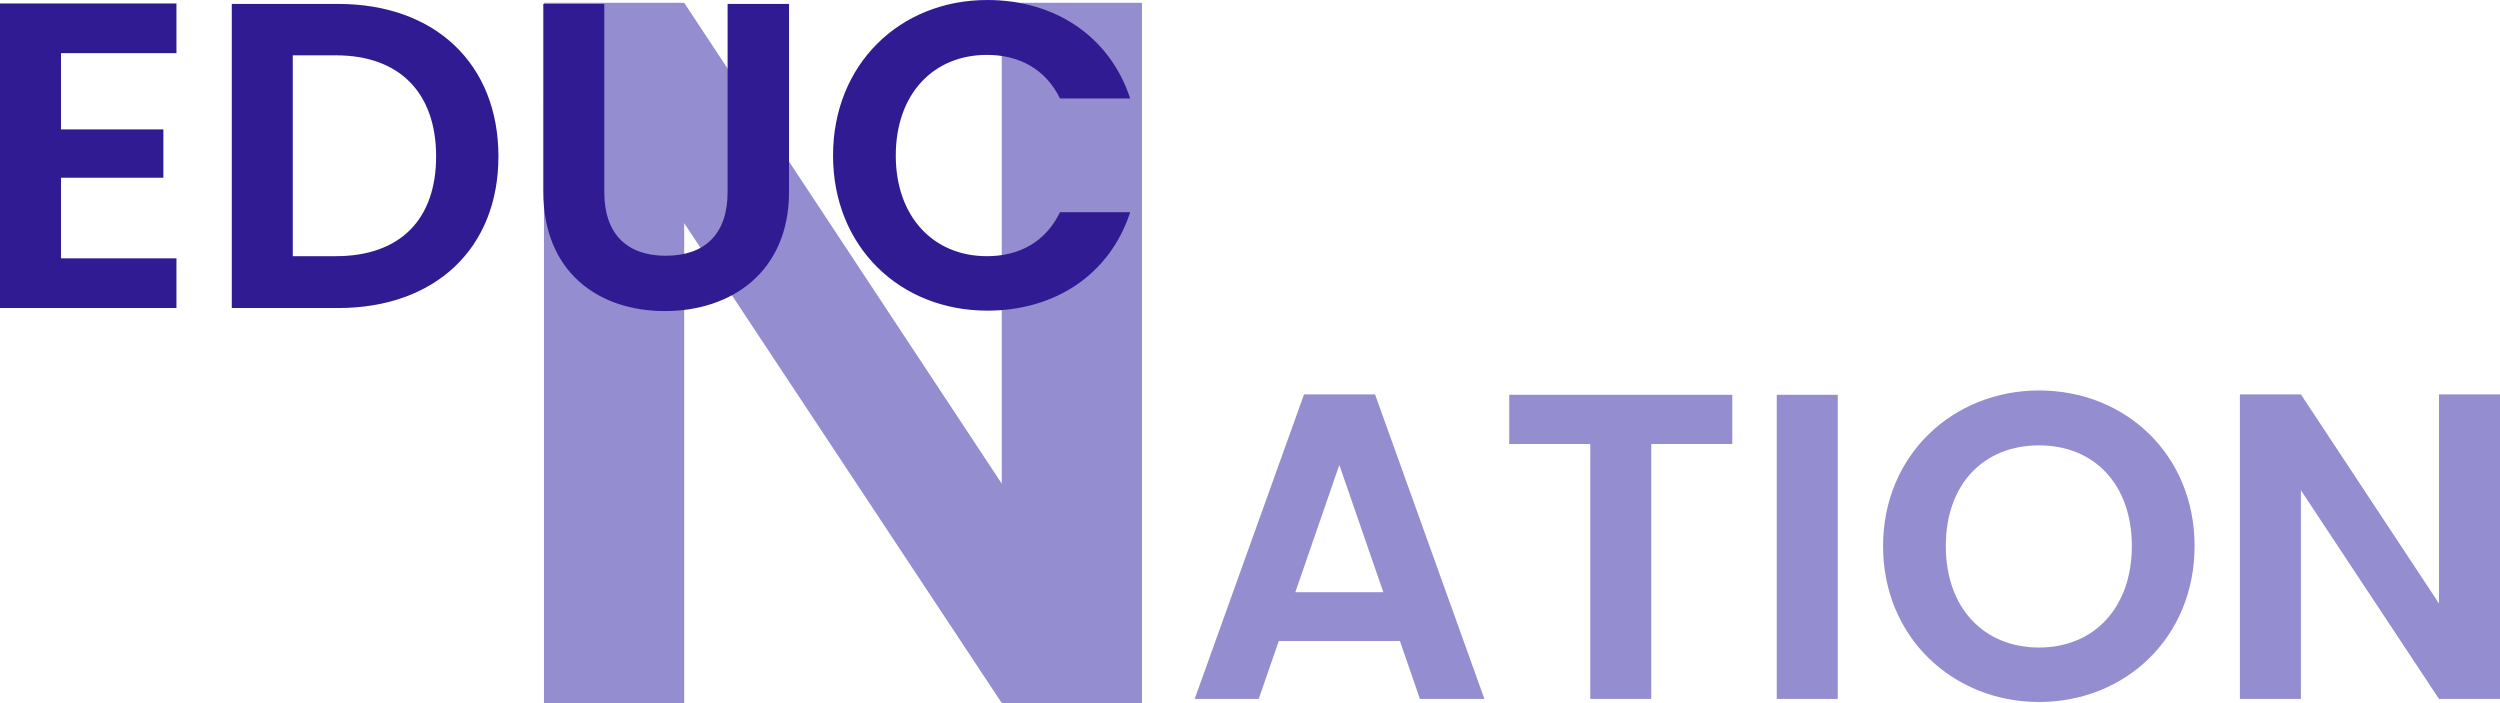 <svg xmlns="http://www.w3.org/2000/svg" width="613.971" height="172.649" viewBox="0 0 613.971 172.649">
  <g id="Group_51" data-name="Group 51" transform="translate(-115.383 -126.331)">
    <path id="Path_2136" data-name="Path 2136" d="M129.4-171.954v118.08L51.414-171.954H16.974V0h34.44V-117.834L129.4,0h34.44V-171.954Z" transform="translate(232 298.98)" fill="#948dcf"/>
    <path id="Path_2135" data-name="Path 2135" d="M50.718-74.793H7.383V0H50.718V-12.2H22.363v-19.8H47.508V-43.87H22.363V-62.6H50.718Zm39.7.107H64.307V0H90.415c23.861,0,39.376-14.659,39.376-37.236C129.791-59.92,114.276-74.686,90.415-74.686ZM79.287-12.733V-62.06H89.88c15.729,0,24.61,9.309,24.61,24.824s-8.881,24.5-24.61,24.5Zm61.525-15.836c0,19.688,13.482,29.318,29.853,29.318s30.495-9.63,30.495-29.318V-74.686H186.073v46.224c0,10.272-5.564,15.622-15.194,15.622-9.523,0-15.087-5.35-15.087-15.622V-74.686h-14.98Zm71.155-8.881c0,22.363,16.371,38.092,37.878,38.092,16.585,0,30.067-8.774,35.1-24.182H267.714c-3.531,7.276-9.951,10.807-17.976,10.807-13.054,0-22.363-9.63-22.363-24.717,0-15.194,9.309-24.717,22.363-24.717,8.025,0,14.445,3.531,17.976,10.7h17.227c-5.029-15.3-18.511-24.182-35.1-24.182C228.338-75.649,211.967-59.813,211.967-37.45Z" transform="translate(108 201.98)" fill="#311b92"/>
    <path id="Path_2137" data-name="Path 2137" d="M58.1,0H73.937L47.08-74.793H29.639L2.782,0H18.511l4.922-14.231H53.179ZM49.113-26.215H27.5L38.306-57.459ZM80.036-62.6h19.9V0h14.98V-62.6h19.9V-74.686H80.036ZM145.734,0h14.98V-74.686h-14.98ZM248.347-37.557c0-22.363-16.906-38.2-38.2-38.2-21.079,0-38.306,15.836-38.306,38.2,0,22.47,17.227,38.306,38.306,38.306C231.334.749,248.347-15.087,248.347-37.557Zm-61.1,0c0-15.194,9.309-24.717,22.9-24.717,13.482,0,22.791,9.523,22.791,24.717s-9.309,24.931-22.791,24.931C196.559-12.626,187.25-22.363,187.25-37.557ZM308.374-74.793v51.36l-33.919-51.36h-14.98V0h14.98V-51.253L308.374,0h14.98V-74.793Z" transform="translate(406 297.98)" fill="#948dcf"/>
  </g>
</svg>
